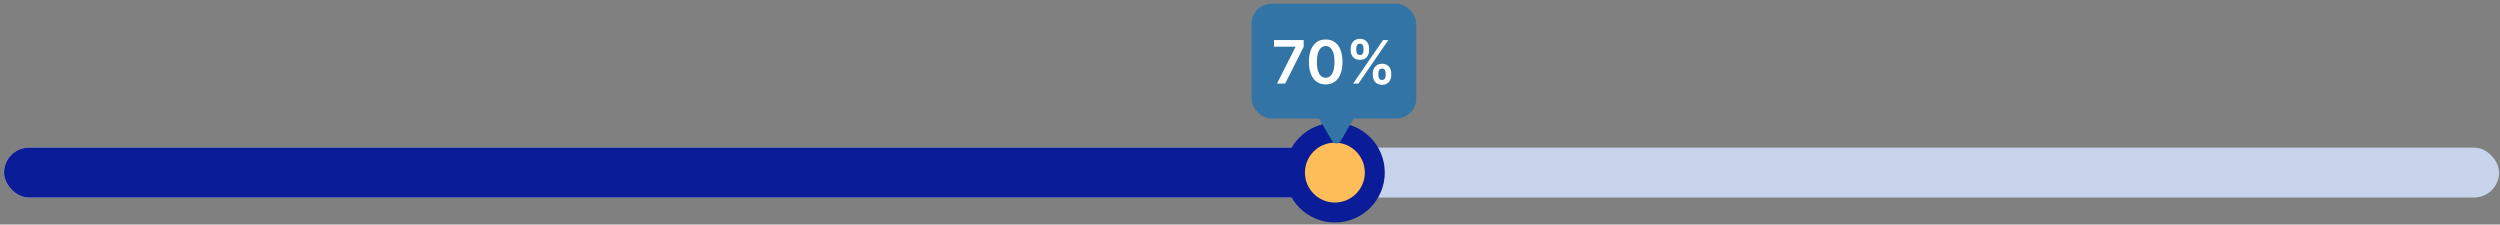 <svg width="501" height="45" viewBox="0 0 501 45" fill="none" xmlns="http://www.w3.org/2000/svg">
<rect x="0" y="0" width="501" height="45" fill="#808080" stroke="none"/>
<rect x="0.812" y="29.586" width="500" height="10" rx="5" fill="#C7D3EB"/>
<rect x="0.812" y="29.586" width="266.697" height="10" rx="5" fill="#0B1C98"/>
<circle cx="267.51" cy="34.586" r="10" fill="#0B1C98"/>
<circle cx="267.51" cy="34.586" r="6" fill="#FFBD59"/>
<rect x="250.812" y="0.753" width="33" height="23" rx="4" fill="#3174A5"/>
<path d="M255.908 16.753L259.619 9.407V9.347H255.311V8.026H261.256V9.377L257.548 16.753H255.908ZM265.669 16.92C264.968 16.92 264.365 16.742 263.863 16.387C263.363 16.029 262.978 15.513 262.708 14.84C262.441 14.164 262.307 13.35 262.307 12.398C262.31 11.447 262.445 10.637 262.712 9.969C262.982 9.299 263.367 8.788 263.867 8.435C264.37 8.083 264.971 7.907 265.669 7.907C266.368 7.907 266.969 8.083 267.472 8.435C267.975 8.788 268.36 9.299 268.627 9.969C268.897 10.64 269.032 11.449 269.032 12.398C269.032 13.353 268.897 14.168 268.627 14.844C268.36 15.518 267.975 16.032 267.472 16.387C266.972 16.742 266.371 16.92 265.669 16.92ZM265.669 15.586C266.215 15.586 266.645 15.317 266.961 14.78C267.279 14.241 267.438 13.447 267.438 12.398C267.438 11.705 267.365 11.123 267.221 10.651C267.076 10.18 266.871 9.824 266.607 9.586C266.343 9.344 266.03 9.224 265.669 9.224C265.127 9.224 264.698 9.493 264.382 10.033C264.067 10.57 263.908 11.358 263.905 12.398C263.902 13.094 263.972 13.68 264.114 14.154C264.259 14.628 264.463 14.986 264.728 15.228C264.992 15.466 265.306 15.586 265.669 15.586ZM275.114 15.117V14.657C275.114 14.319 275.185 14.008 275.327 13.724C275.472 13.44 275.682 13.211 275.957 13.037C276.233 12.864 276.567 12.778 276.959 12.778C277.362 12.778 277.7 12.864 277.973 13.037C278.246 13.208 278.452 13.435 278.591 13.719C278.733 14.003 278.804 14.316 278.804 14.657V15.117C278.804 15.455 278.733 15.766 278.591 16.05C278.449 16.334 278.24 16.563 277.964 16.736C277.692 16.91 277.357 16.996 276.959 16.996C276.561 16.996 276.224 16.91 275.949 16.736C275.673 16.563 275.464 16.334 275.322 16.05C275.183 15.766 275.114 15.455 275.114 15.117ZM276.226 14.657V15.117C276.226 15.341 276.28 15.547 276.388 15.735C276.496 15.922 276.686 16.016 276.959 16.016C277.234 16.016 277.423 15.924 277.526 15.739C277.631 15.552 277.683 15.344 277.683 15.117V14.657C277.683 14.43 277.634 14.222 277.534 14.035C277.435 13.844 277.243 13.749 276.959 13.749C276.692 13.749 276.503 13.844 276.392 14.035C276.281 14.222 276.226 14.43 276.226 14.657ZM270.678 10.123V9.663C270.678 9.322 270.75 9.009 270.895 8.725C271.04 8.441 271.25 8.214 271.526 8.043C271.801 7.87 272.135 7.783 272.527 7.783C272.928 7.783 273.264 7.87 273.537 8.043C273.813 8.214 274.02 8.441 274.159 8.725C274.298 9.009 274.368 9.322 274.368 9.663V10.123C274.368 10.464 274.297 10.776 274.155 11.06C274.016 11.341 273.808 11.567 273.533 11.738C273.257 11.908 272.922 11.993 272.527 11.993C272.126 11.993 271.788 11.908 271.513 11.738C271.24 11.567 271.033 11.34 270.891 11.056C270.749 10.772 270.678 10.461 270.678 10.123ZM271.798 9.663V10.123C271.798 10.35 271.851 10.557 271.956 10.745C272.064 10.93 272.254 11.022 272.527 11.022C272.8 11.022 272.987 10.93 273.089 10.745C273.195 10.557 273.247 10.35 273.247 10.123V9.663C273.247 9.435 273.197 9.228 273.098 9.04C272.999 8.85 272.808 8.755 272.527 8.755C272.257 8.755 272.068 8.85 271.96 9.04C271.852 9.231 271.798 9.438 271.798 9.663ZM271.163 16.753L277.163 8.026H278.229L272.229 16.753H271.163Z" fill="white"/>
<path d="M268.679 28.253C268.294 28.92 267.331 28.92 266.946 28.253L264.348 23.753C263.963 23.087 264.445 22.253 265.214 22.253L270.411 22.253C271.18 22.253 271.662 23.087 271.277 23.753L268.679 28.253Z" fill="#3174A5"/>
</svg>
